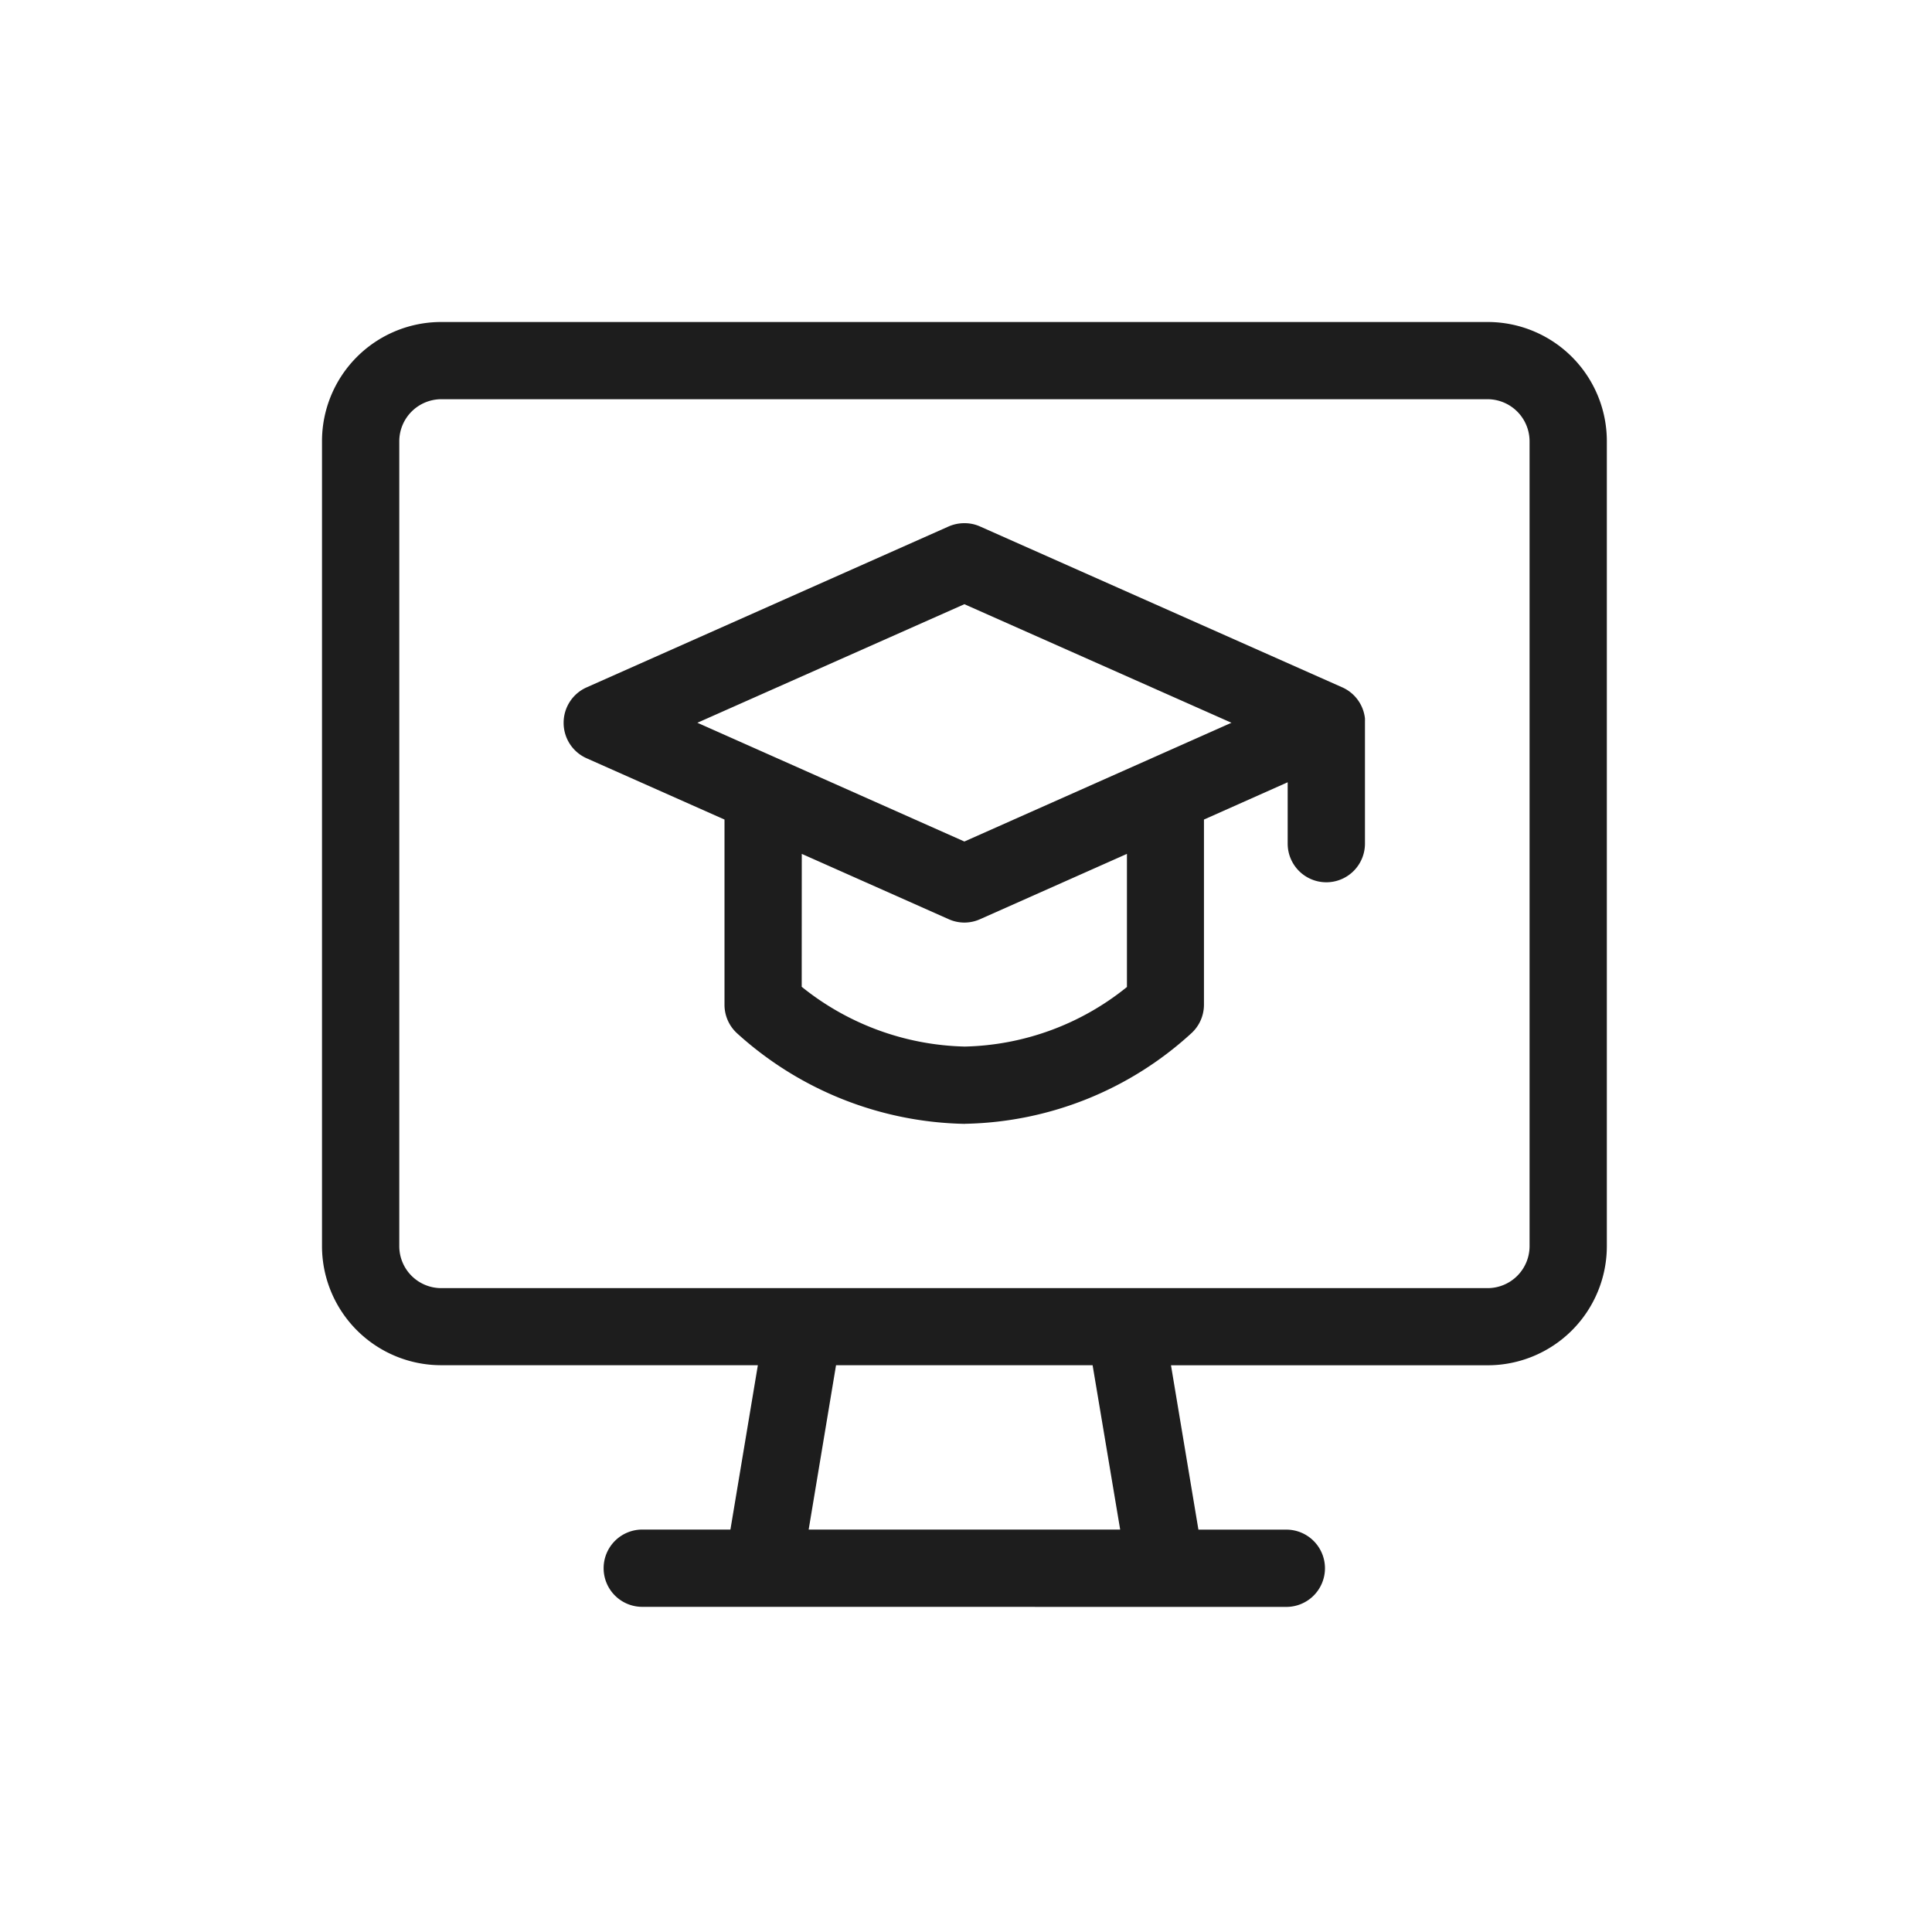 <svg xmlns="http://www.w3.org/2000/svg" width="30" height="30" viewBox="0 0 30 30">
  <g id="fa-graduation-cap" transform="translate(-730 -548)">
    <rect id="Rechteck_1315" data-name="Rechteck 1315" width="30" height="30" transform="translate(730 548)" fill="rgba(255,255,255,0)"/>
    <path id="Vereinigungsmenge_15" data-name="Vereinigungsmenge 15" d="M-12706.027,19.951a.6.6,0,0,1-.6-.6.6.6,0,0,1,.6-.6h1.369l.426-2.552h-4.918a1.851,1.851,0,0,1-1.85-1.85V1.85a1.851,1.851,0,0,1,1.85-1.85h16.251a1.851,1.851,0,0,1,1.85,1.85v12.5a1.851,1.851,0,0,1-1.85,1.85h-4.918l.426,2.552h1.365a.6.6,0,0,1,.6.6.6.6,0,0,1-.6.6Zm2.584-1.2h4.837l-.428-2.552h-3.984Zm-6.357-16.9v12.5a.652.652,0,0,0,.65.651h16.251a.652.652,0,0,0,.65-.651V1.85a.654.654,0,0,0-.65-.651h-16.251A.654.654,0,0,0-12709.8,1.85Zm8.782,10.6h-.013a5.407,5.407,0,0,1-3.525-1.407.6.6,0,0,1-.194-.443V7.726l-2.144-.953a.6.6,0,0,1-.354-.549.6.6,0,0,1,.354-.549l5.624-2.5a.608.608,0,0,1,.245-.051.586.586,0,0,1,.243.051l5.613,2.493a.6.6,0,0,1,.364.488h0s0,.009,0,.013a.087.087,0,0,1,0,.016.033.033,0,0,1,0,.01c0,.009,0,.018,0,.027V8.1a.6.6,0,0,1-.6.6.6.6,0,0,1-.6-.6V7.147l-1.3.579V10.6a.6.6,0,0,1-.191.44,5.347,5.347,0,0,1-3.516,1.41Zm-2.533-2.128a4.187,4.187,0,0,0,2.533.928,4.147,4.147,0,0,0,2.517-.925V8.259l-2.28,1.014a.593.593,0,0,1-.488,0l-2.281-1.014Zm-1.62-4.1,4.146,1.844,4.147-1.844-4.147-1.841Z" transform="translate(13446 553)" fill="#1d1d1d"/>
  </g>
</svg>
